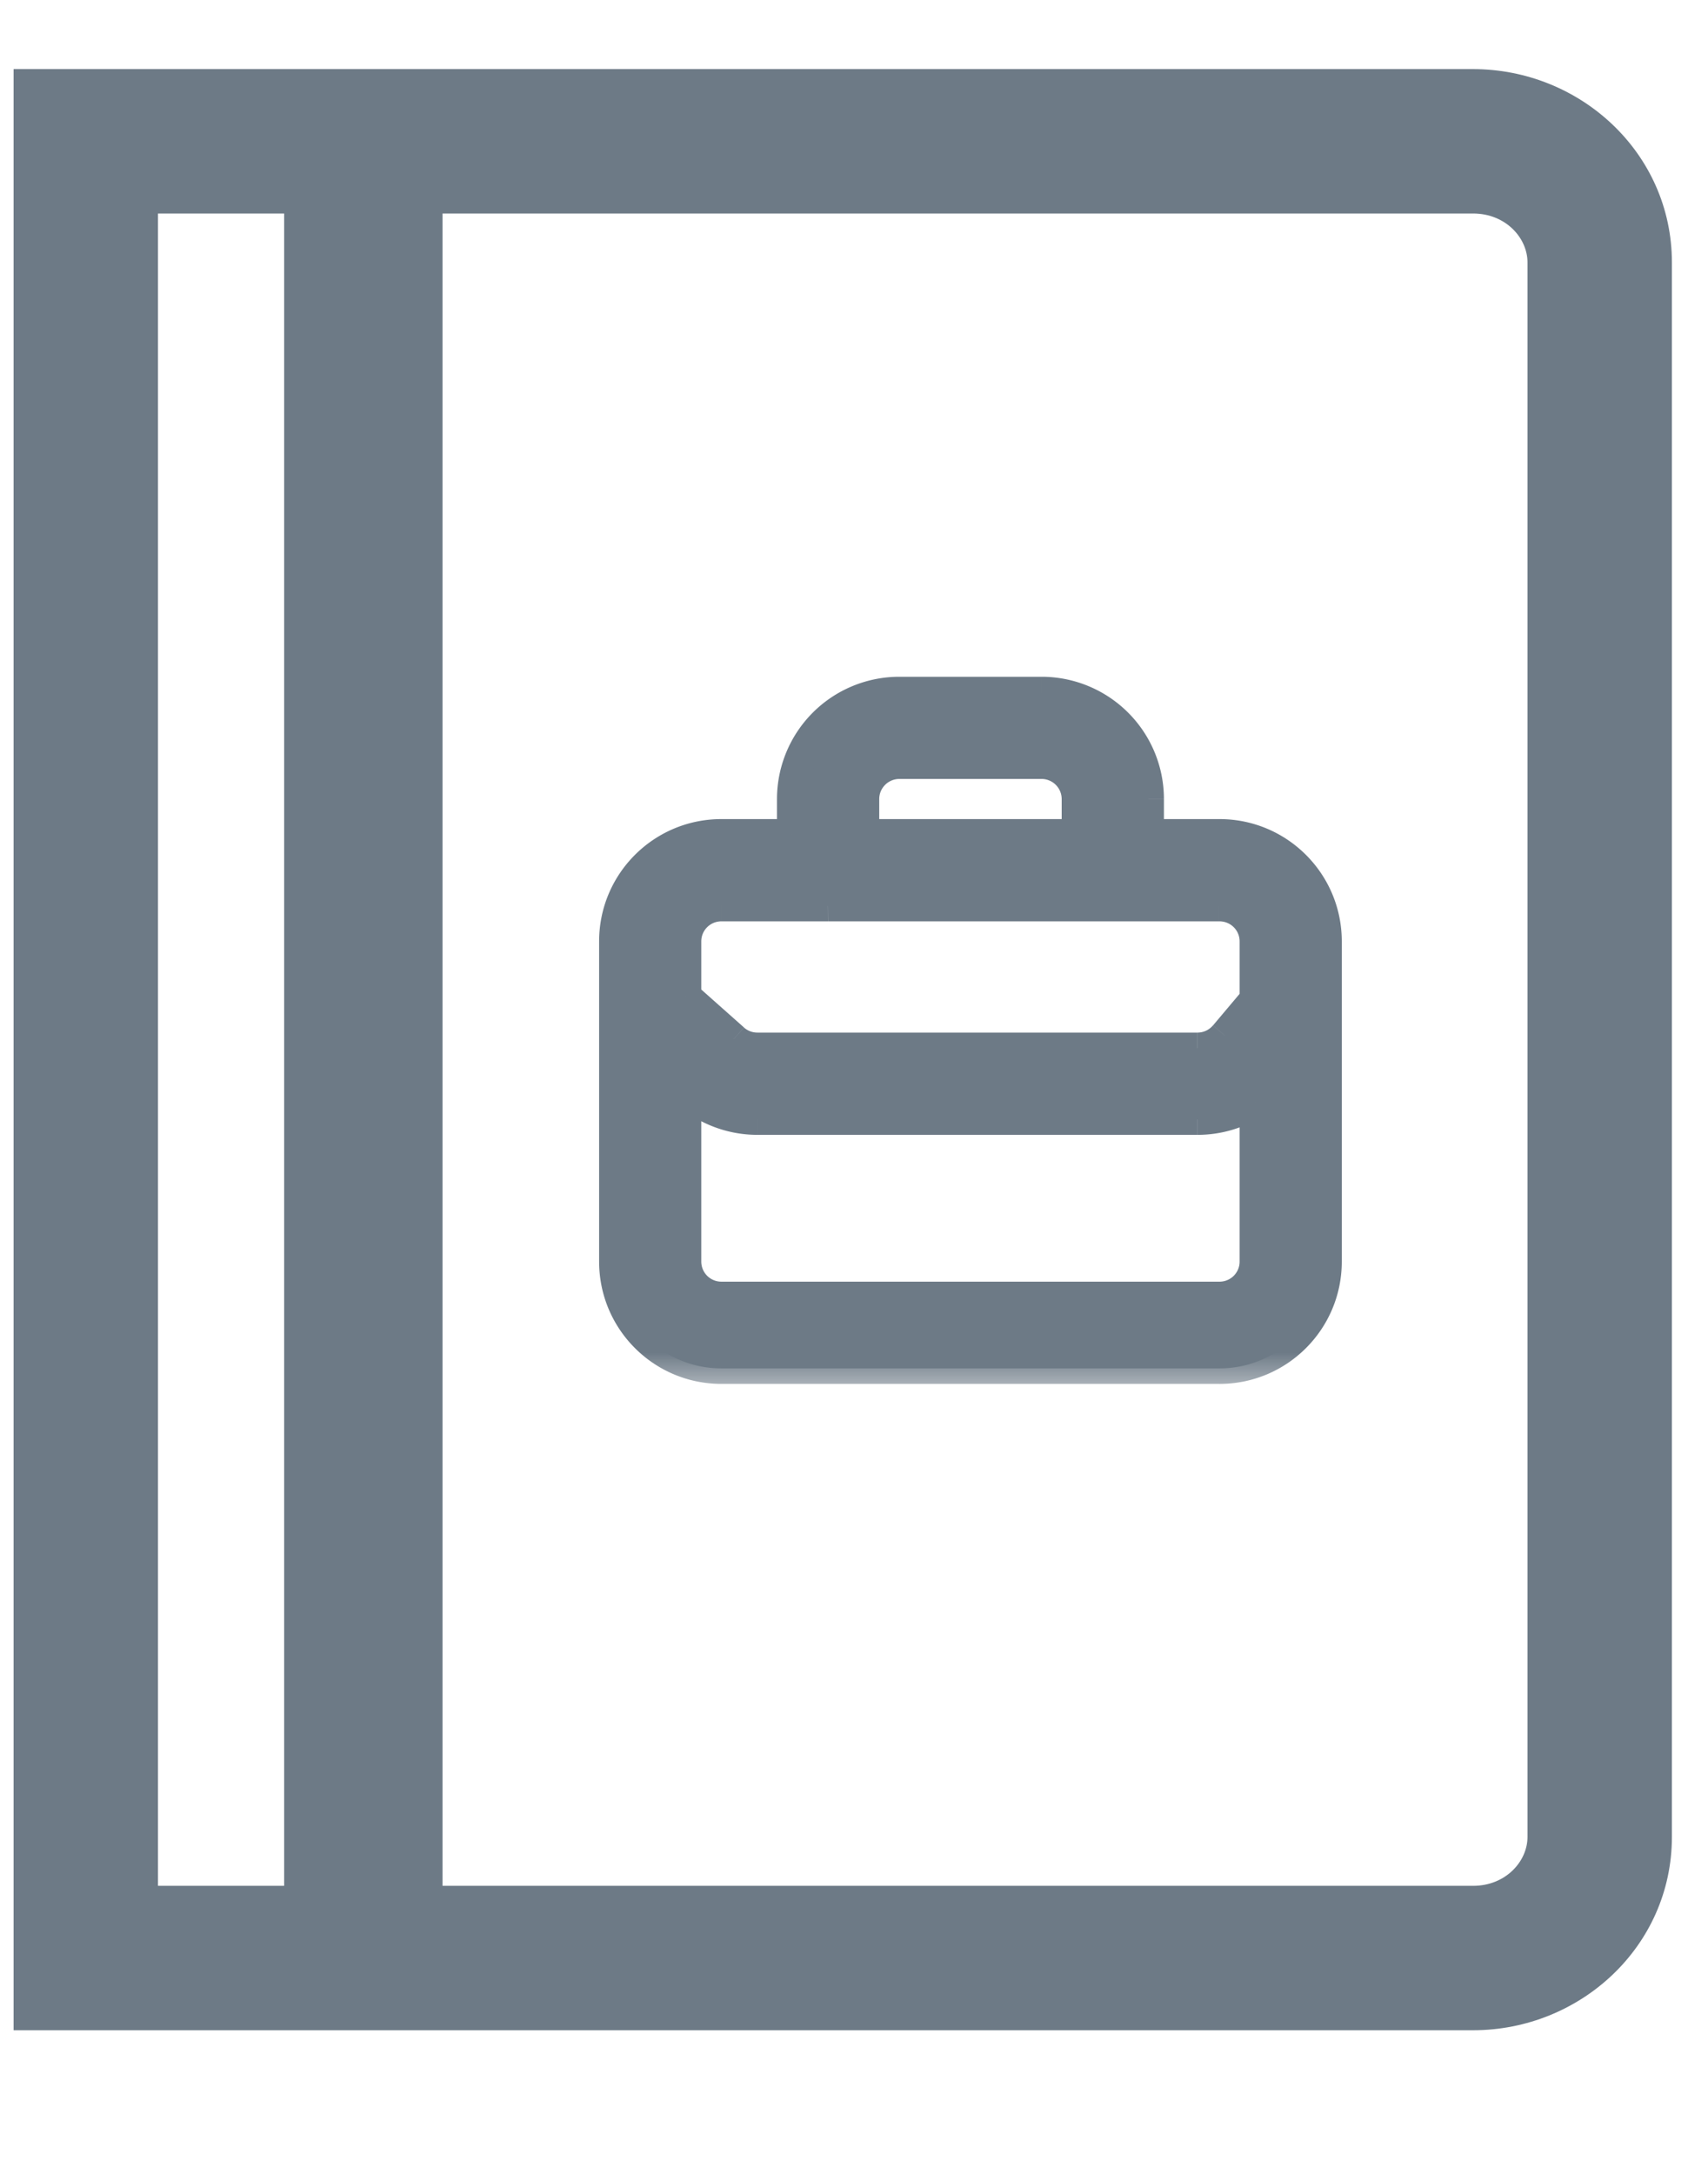 <svg width="22" height="28" fill="none" xmlns="http://www.w3.org/2000/svg"><g clip-path="url(#a)"><path fill-rule="evenodd" clip-rule="evenodd" d="M5.2 1.885v22.88H4.16V1.885H5.2Z" fill="#6D7A86" stroke="#6D7A86" stroke-miterlimit="10" stroke-linecap="square"/><path fill-rule="evenodd" clip-rule="evenodd" d="M.325 1.04h18.649c1.299 0 2.411 1.015 2.411 2.34v20.28c0 1.325-1.112 2.34-2.411 2.34H.325V1.04Zm1.56 1.56v21.84h17.089c.503 0 .851-.382.851-.78V3.38c0-.398-.348-.78-.851-.78H1.884Z" fill="#6D7A86" stroke="#6D7A86" stroke-width=".3" stroke-miterlimit="10" stroke-linecap="square"/><mask id="b" maskUnits="userSpaceOnUse" x="6.917" y="7.917" width="11" height="10" fill="#000"><path fill="#fff" d="M6.917 7.917h11v10h-11z"/><path fill-rule="evenodd" clip-rule="evenodd" d="M11.583 9.833a.458.458 0 0 0-.458.459v.458h2.75v-.458a.458.458 0 0 0-.458-.459h-1.834Zm-.916 1.834H9.292a.458.458 0 0 0-.459.458v.71l.617.55a.458.458 0 0 0 .305.115h5.67c.136 0 .264-.06.35-.163l.392-.463v-.749a.458.458 0 0 0-.459-.458H10.667Zm5.5 2.533c-.22.14-.476.217-.741.217H9.755c-.337 0-.662-.124-.914-.348l-.008-.007v2.188c0 .253.206.458.459.458h6.416a.458.458 0 0 0 .459-.458V14.2Zm-5.959-3.908v.458h-.916c-.76 0-1.375.616-1.375 1.375v4.125c0 .76.615 1.375 1.375 1.375h6.416c.76 0 1.375-.616 1.375-1.375v-4.125c0-.76-.615-1.375-1.375-1.375h-.916v-.458a1.375 1.375 0 0 0-1.375-1.375h-1.834a1.375 1.375 0 0 0-1.375 1.375Z"/></mask><path fill-rule="evenodd" clip-rule="evenodd" d="M11.583 9.833a.458.458 0 0 0-.458.459v.458h2.75v-.458a.458.458 0 0 0-.458-.459h-1.834Zm-.916 1.834H9.292a.458.458 0 0 0-.459.458v.71l.617.55a.458.458 0 0 0 .305.115h5.67c.136 0 .264-.06.35-.163l.392-.463v-.749a.458.458 0 0 0-.459-.458H10.667Zm5.5 2.533c-.22.14-.476.217-.741.217H9.755c-.337 0-.662-.124-.914-.348l-.008-.007v2.188c0 .253.206.458.459.458h6.416a.458.458 0 0 0 .459-.458V14.2Zm-5.959-3.908v.458h-.916c-.76 0-1.375.616-1.375 1.375v4.125c0 .76.615 1.375 1.375 1.375h6.416c.76 0 1.375-.616 1.375-1.375v-4.125c0-.76-.615-1.375-1.375-1.375h-.916v-.458a1.375 1.375 0 0 0-1.375-1.375h-1.834a1.375 1.375 0 0 0-1.375 1.375Z" fill="#6D7A86"/><path d="m11.26 9.968.14.141-.14-.141Zm-.135.782h-.2v.2h.2v-.2Zm2.75 0v.2h.2v-.2h-.2Zm-.134-.782.141-.142-.141.142Zm-3.077 1.699v-.2.2Zm.003 0v.2-.2Zm-1.834 1.169h-.2v.09l.067.06.133-.15Zm.617.548.133-.15-.133.15Zm6.326-.047.153.13-.153-.13Zm.39-.463.154.13.047-.057v-.073h-.2Zm-1.83-1.207v-.2.2Zm-.003 0v.2-.2Zm-.002 0v-.2.2Zm-3.662 0v-.2.2Zm5.498 2.533h.2v-.365l-.308.196.108.169Zm-7.326-.13.133-.15-.133.15Zm-.008-.008.133-.15-.333-.295v.445h.2Zm1.375-3.312v.2h.2v-.2h-.2Zm4.584 0h-.2v.2h.2v-.2Zm-.403-1.43.141-.142-.141.141Zm-3.778 0 .141.14-.141-.14Zm.79.789a.259.259 0 0 1 .182-.076v-.4a.658.658 0 0 0-.465.193l.283.283Zm-.076.183c0-.069.027-.134.076-.183l-.283-.283a.658.658 0 0 0-.193.466h.4Zm0 .458v-.458h-.4v.458h.4Zm2.55-.2h-2.75v.4h2.75v-.4Zm-.2-.258v.458h.4v-.458h-.4Zm-.076-.183a.259.259 0 0 1 .076.183h.4a.658.658 0 0 0-.193-.466l-.283.283Zm-.182-.076c.068 0 .134.028.182.076l.283-.283a.658.658 0 0 0-.465-.193v.4Zm-1.834 0h1.834v-.4h-1.834v.4Zm-.92 1.834h.003l.001-.4h-.002l-.001.4Zm-1.371 0h1.372v-.4H9.292v.4Zm-.259.258c0-.143.116-.258.259-.258v-.4a.658.658 0 0 0-.659.658h.4Zm0 .71v-.71h-.4v.71h.4Zm-.333.15.617.549.266-.3-.617-.548-.266.3Zm.617.549c.12.107.277.166.438.166v-.4a.258.258 0 0 1-.172-.065l-.266.299Zm.438.166h5.67v-.4h-5.67v.4Zm5.67 0a.658.658 0 0 0 .504-.234l-.306-.258a.259.259 0 0 1-.197.092v.4Zm.504-.234.39-.463-.305-.258-.39.463.305.258Zm.038-1.341v.75h.4v-.75h-.4Zm-.259-.258c.143 0 .259.115.259.258h.4a.658.658 0 0 0-.659-.658v.4Zm-1.372 0h1.372v-.4h-1.372v.4Zm-.002 0h.002v-.4h-.003v.4Zm-.003 0h.002v-.4h-.002v.4Zm-3.662 0h3.662v-.4h-3.662v.4Zm-.002 0h.002v-.4h-.003l.001.4Zm5.392 2.164c-.187.12-.407.186-.633.186v.4c.304 0 .598-.088.848-.249l-.215-.337Zm-.633.186H9.755v.4h5.67v-.4Zm-5.671 0c-.288 0-.566-.106-.78-.297l-.267.299c.289.256.661.398 1.047.398v-.4Zm-.78-.297-.009-.007-.266.299.008.007.266-.3Zm.058 2.33v-2.188h-.4v2.188h.4Zm.259.258a.258.258 0 0 1-.259-.258h-.4c0 .364.295.658.659.658v-.4Zm6.416 0H9.292v.4h6.416v-.4Zm.259-.258a.258.258 0 0 1-.259.258v.4a.658.658 0 0 0 .659-.658h-.4Zm0-2.05v2.05h.4V14.2h-.4Zm-5.559-3.45v-.458h-.4v.458h.4Zm-1.116.2h.916v-.4h-.916v.4Zm-1.175 1.175c0-.649.526-1.175 1.175-1.175v-.4c-.87 0-1.575.705-1.575 1.575h.4Zm0 4.125v-4.125h-.4v4.125h.4Zm1.175 1.175a1.175 1.175 0 0 1-1.175-1.175h-.4c0 .87.705 1.575 1.575 1.575v-.4Zm6.416 0H9.292v.4h6.416v-.4Zm1.175-1.175c0 .649-.526 1.175-1.175 1.175v.4c.87 0 1.575-.705 1.575-1.575h-.4Zm0-4.125v4.125h.4v-4.125h-.4Zm-1.175-1.175c.65 0 1.175.526 1.175 1.175h.4c0-.87-.705-1.575-1.575-1.575v.4Zm-.916 0h.916v-.4h-.916v.4Zm-.2-.658v.458h.4v-.458h-.4Zm-.345-.831c.22.22.345.52.345.83h.4c0-.417-.166-.818-.462-1.113l-.282.283Zm-.83-.344c.311 0 .61.123.83.344l.283-.283a1.575 1.575 0 0 0-1.113-.461v.4Zm-1.834 0h1.834v-.4h-1.834v.4Zm-.83.344c.22-.22.519-.344.83-.344v-.4c-.417 0-.818.166-1.113.461l.282.283Zm-.345.83c0-.31.124-.61.344-.83l-.282-.283a1.575 1.575 0 0 0-.462 1.114h.4Z" fill="#6D7A86" mask="url(#b)"/></g><defs><clipPath id="a"><path fill="#fff" d="M0 0h21.84v27.04H0z"/></clipPath></defs></svg>